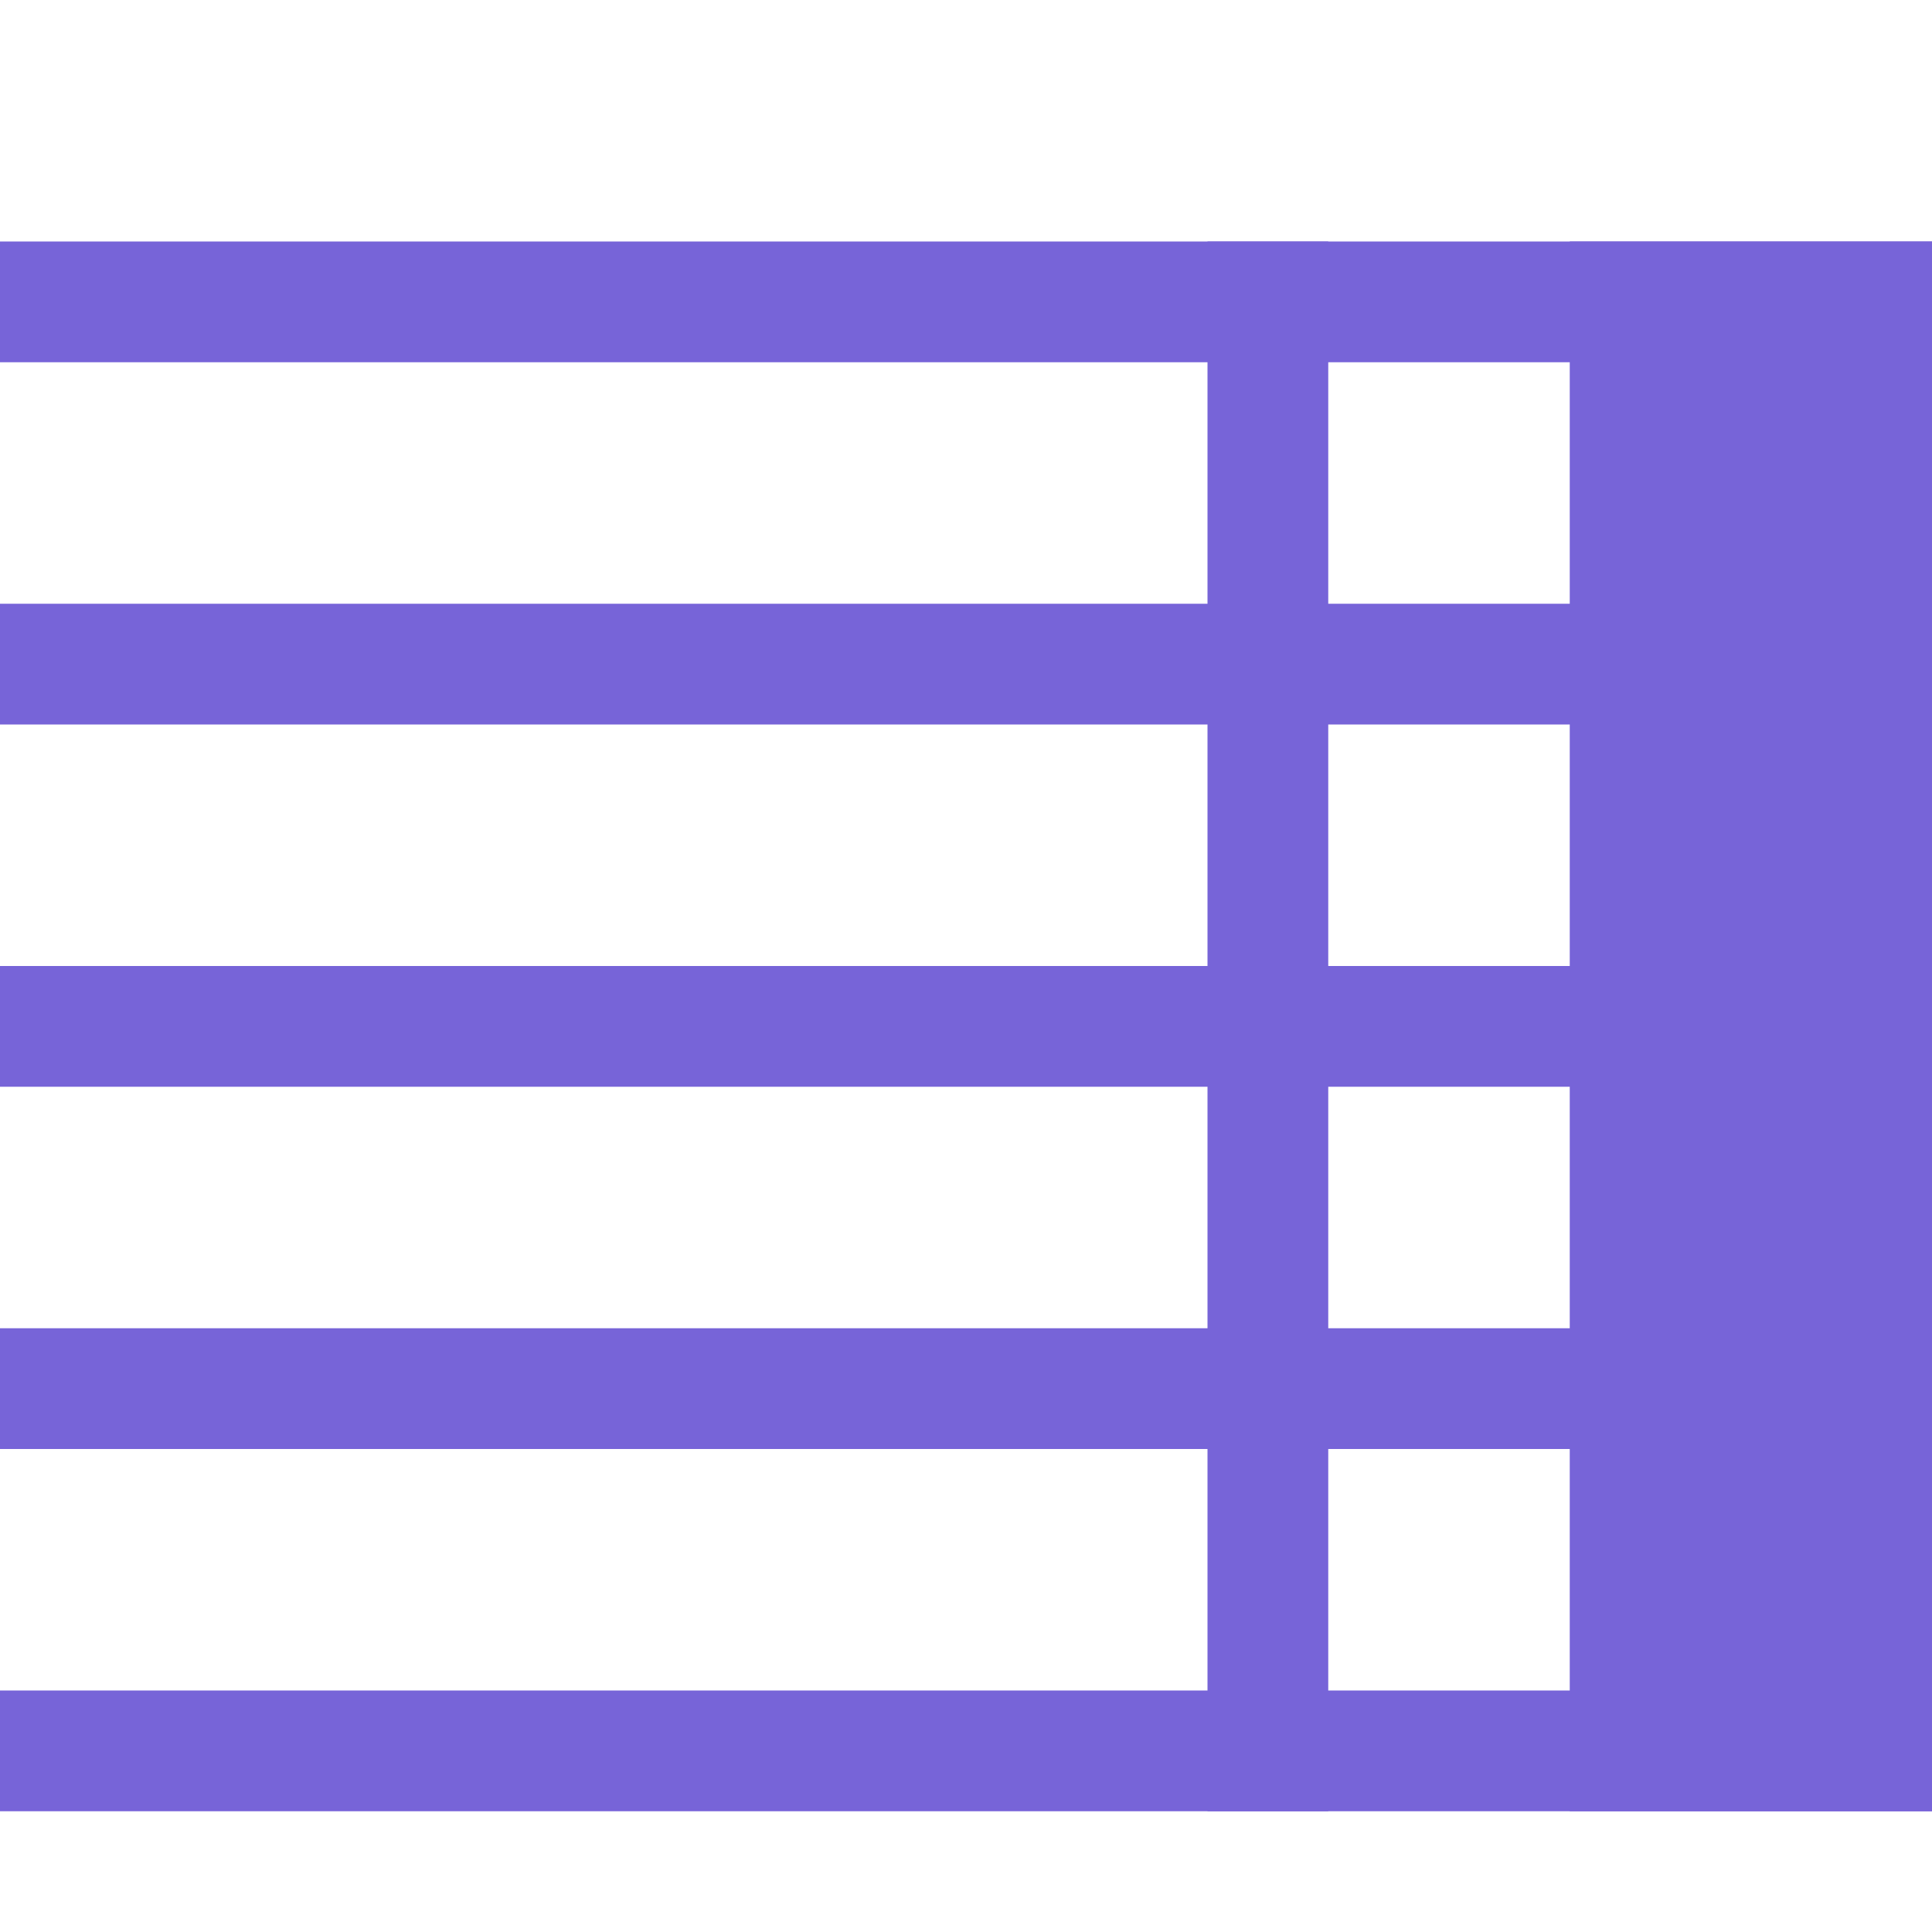 <?xml version="1.0" encoding="utf-8"?>
<svg width="16" height="16" viewBox="0 0 16 16" fill="#7764D8" xmlns="http://www.w3.org/2000/svg">
<rect width="16" height="1" transform="translate(0 2)"/>
<rect width="16" height="1" transform="translate(0 5)"/>
<rect width="16" height="1" transform="translate(0 8)"/>
<rect width="16" height="1" transform="translate(0 14)"/>
<rect width="16" height="1" transform="translate(0 11)"/>
<rect width="3" height="13" transform="translate(13 2)"/>
<rect width="1" height="13" transform="translate(10 2)"/>
</svg>
